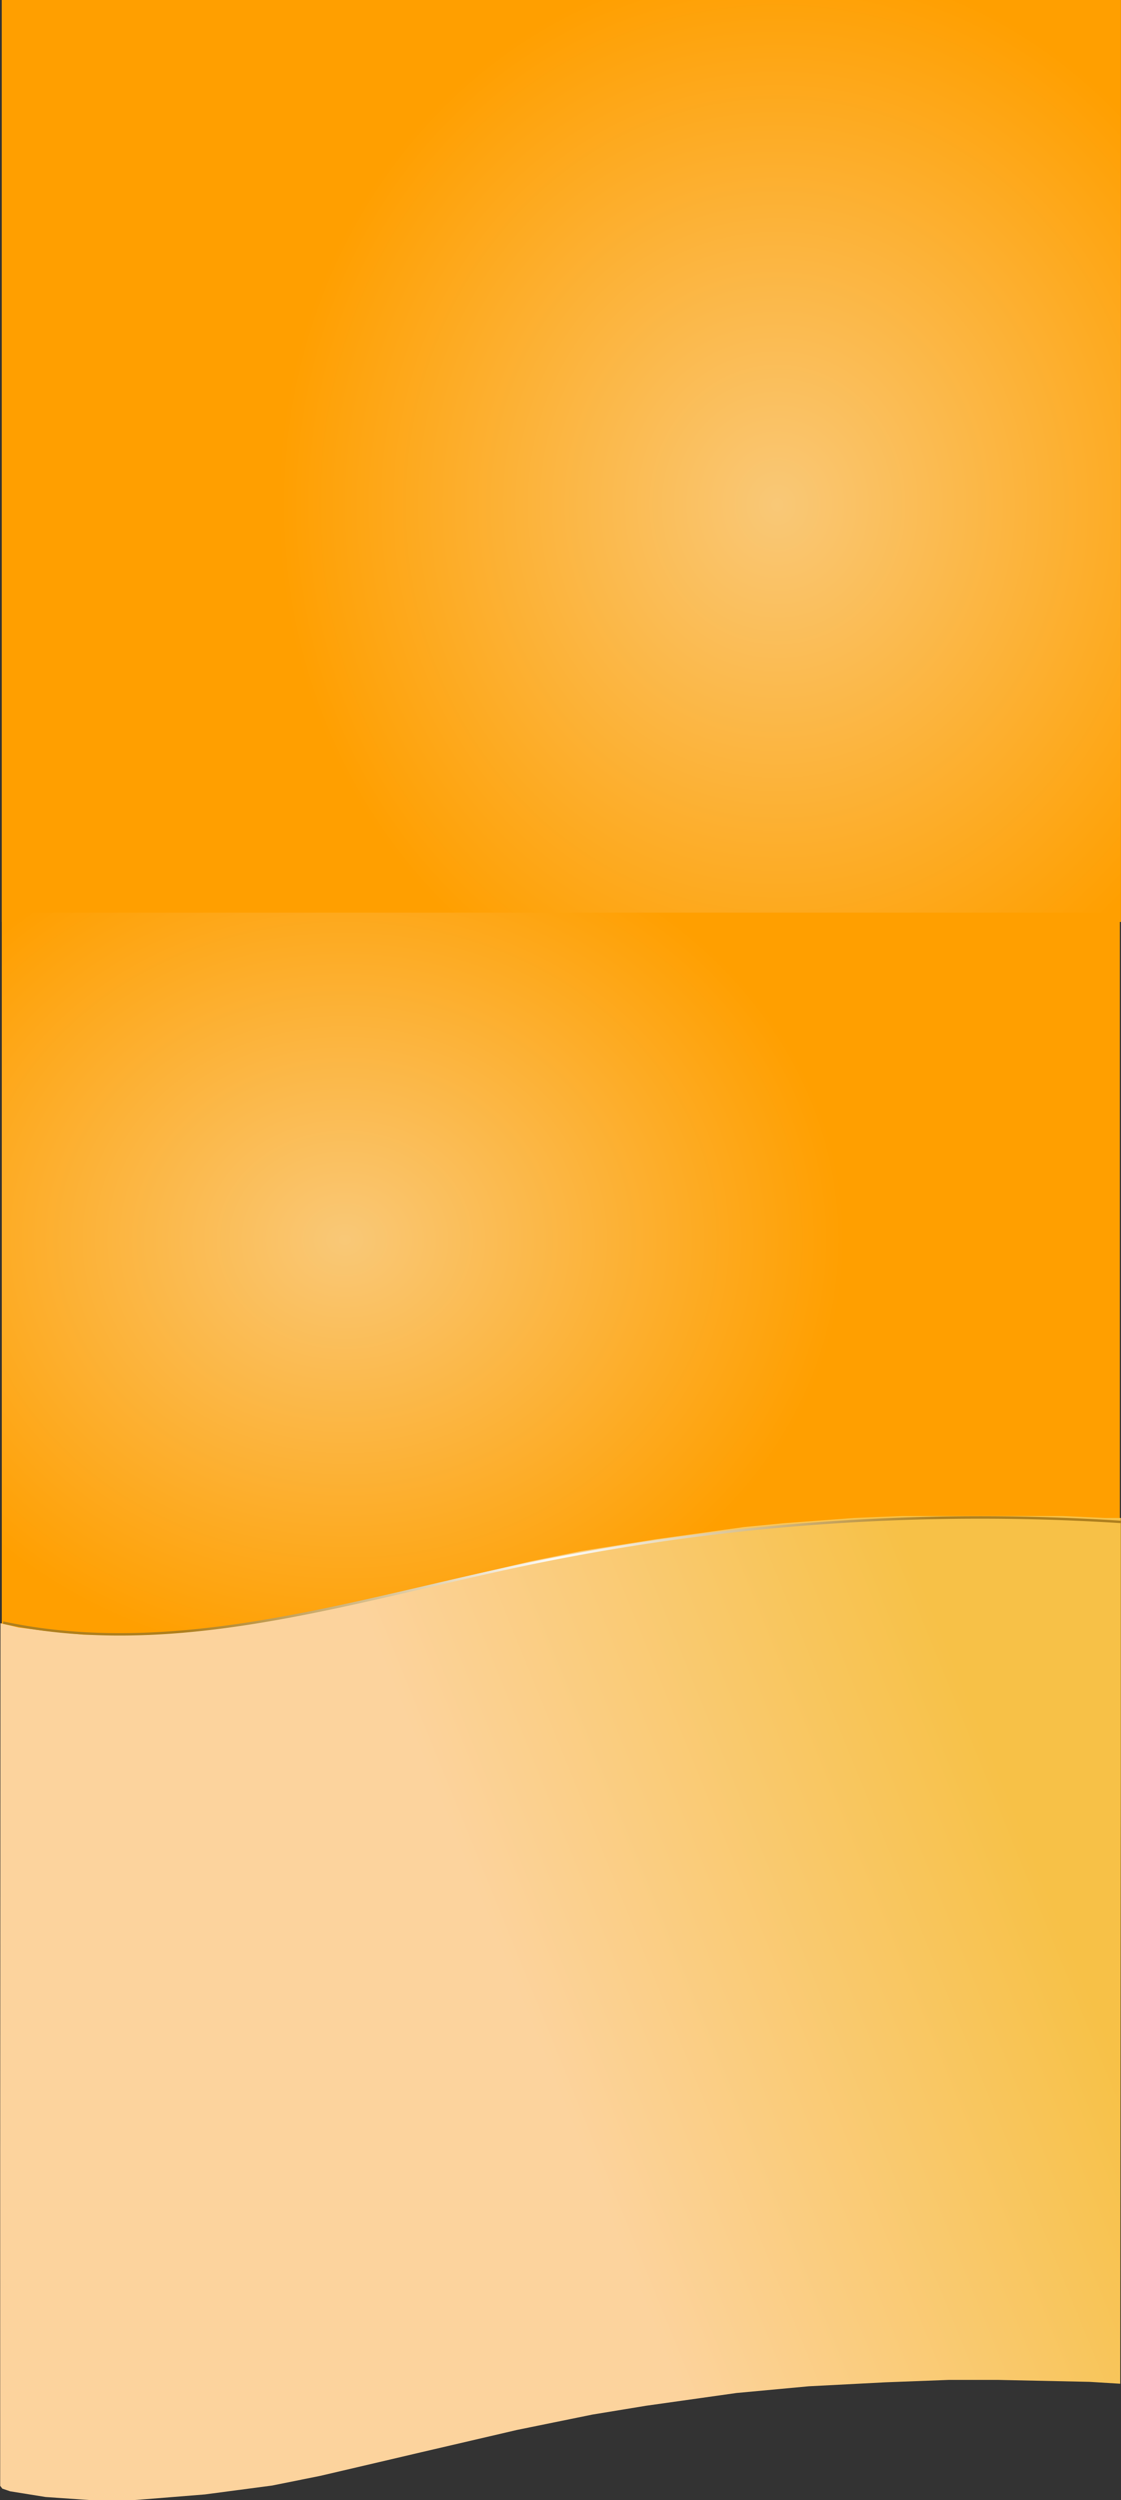 <svg xmlns="http://www.w3.org/2000/svg" xmlns:xlink="http://www.w3.org/1999/xlink" width="1926.083" height="4295.236" viewBox="0 0 1926.083 4295.236"><rect x="0" y="0" width="1926.083" height="4295.236" fill="#333333" stroke="none"/><defs><style>.a{fill:none;stroke:#707070;}.b{fill:url(#a);}.c{clip-path:url(#c);}.d{fill:url(#d);}.e{fill:url(#e);}</style><radialGradient id="a" cx="0.5" cy="0.387" r="0.799" gradientTransform="translate(0.413 0.263) scale(0.563 0.734)" gradientUnits="objectBoundingBox"><stop offset="0" stop-color="#f9c877"/><stop offset="1" stop-color="#ff9f00"/></radialGradient><clipPath id="c"><path class="a" d="M75.538,6903.766l68.029,6.784H254.712l66.049-5.418,111.959-14.356,97.989-18.739,116.008-24.908,137.091-32.675,128.821-30.245,85.54-17.409,129.718-20.47,150.782-20.832,68.347-6.6,120.185-8.981,81.864-3.316h276.879l71.684,3.316h28.037v260.707l-1.286,1226.766-52.681-3.213-158.071-3.353h-83.345l-109.661,4.162-131.346,6.807-124.453,11.559-155.264,21.909-92.056,15.137-130.062,26.5-79.31,18.494-85.542,19.895-70.912,16.636-102.124,23.84L467.2,8372.334l-115.445,15.26s-119.029,9.643-121.075,9.643H153.645L78,8392.026l-60.964-9.806L3.616,8377.6l-3.952-5.269L.546,6890.775l30.931,7.421Z" transform="translate(0.336 -6706.596)"/></clipPath><linearGradient id="d" x1="0.469" y1="0.5" x2="0.904" y2="0.323" gradientUnits="objectBoundingBox"><stop offset="0" stop-color="#fcd39d"/><stop offset="1" stop-color="#f7c147"/></linearGradient><radialGradient id="e" cx="0.5" cy="0.5" r="3.593" gradientTransform="translate(0.451) scale(0.099 1)" gradientUnits="objectBoundingBox"><stop offset="0" stop-color="#fff"/><stop offset="0.962" stop-color="#ae7f1e"/><stop offset="1" stop-color="#ae7f1e"/></radialGradient></defs><rect class="b" width="1923" height="1584" transform="translate(3)"/><rect class="b" width="1921" height="1242" transform="translate(1924.083 2810) rotate(180)"/><g class="c" transform="translate(0 2604.596)"><path class="d" d="M0,0H1925.468V1959.732H0Z" transform="translate(0.337 -124.54)"/></g><g transform="translate(5 2605)"><path class="e" d="M-2926.6-3041.4c-71.466,0-137.925-6.717-200.725-20.187l.754-4.092c107.862,23.136,226.635,26.272,363.106,9.584,121.6-14.867,245.129-43.659,364.594-71.5,50.047-11.665,101.8-23.727,152.473-34.535a3821.985,3821.985,0,0,1,1040.156-76.573l-.227,4.165a3818.51,3818.51,0,0,0-1039.18,76.5c-50.639,10.8-102.374,22.859-152.406,34.52-119.558,27.865-243.186,56.679-364.974,71.57C-2820.505-3044.922-2874.865-3041.4-2926.6-3041.4Z" transform="translate(3127.324 3246.4)"/></g></svg>